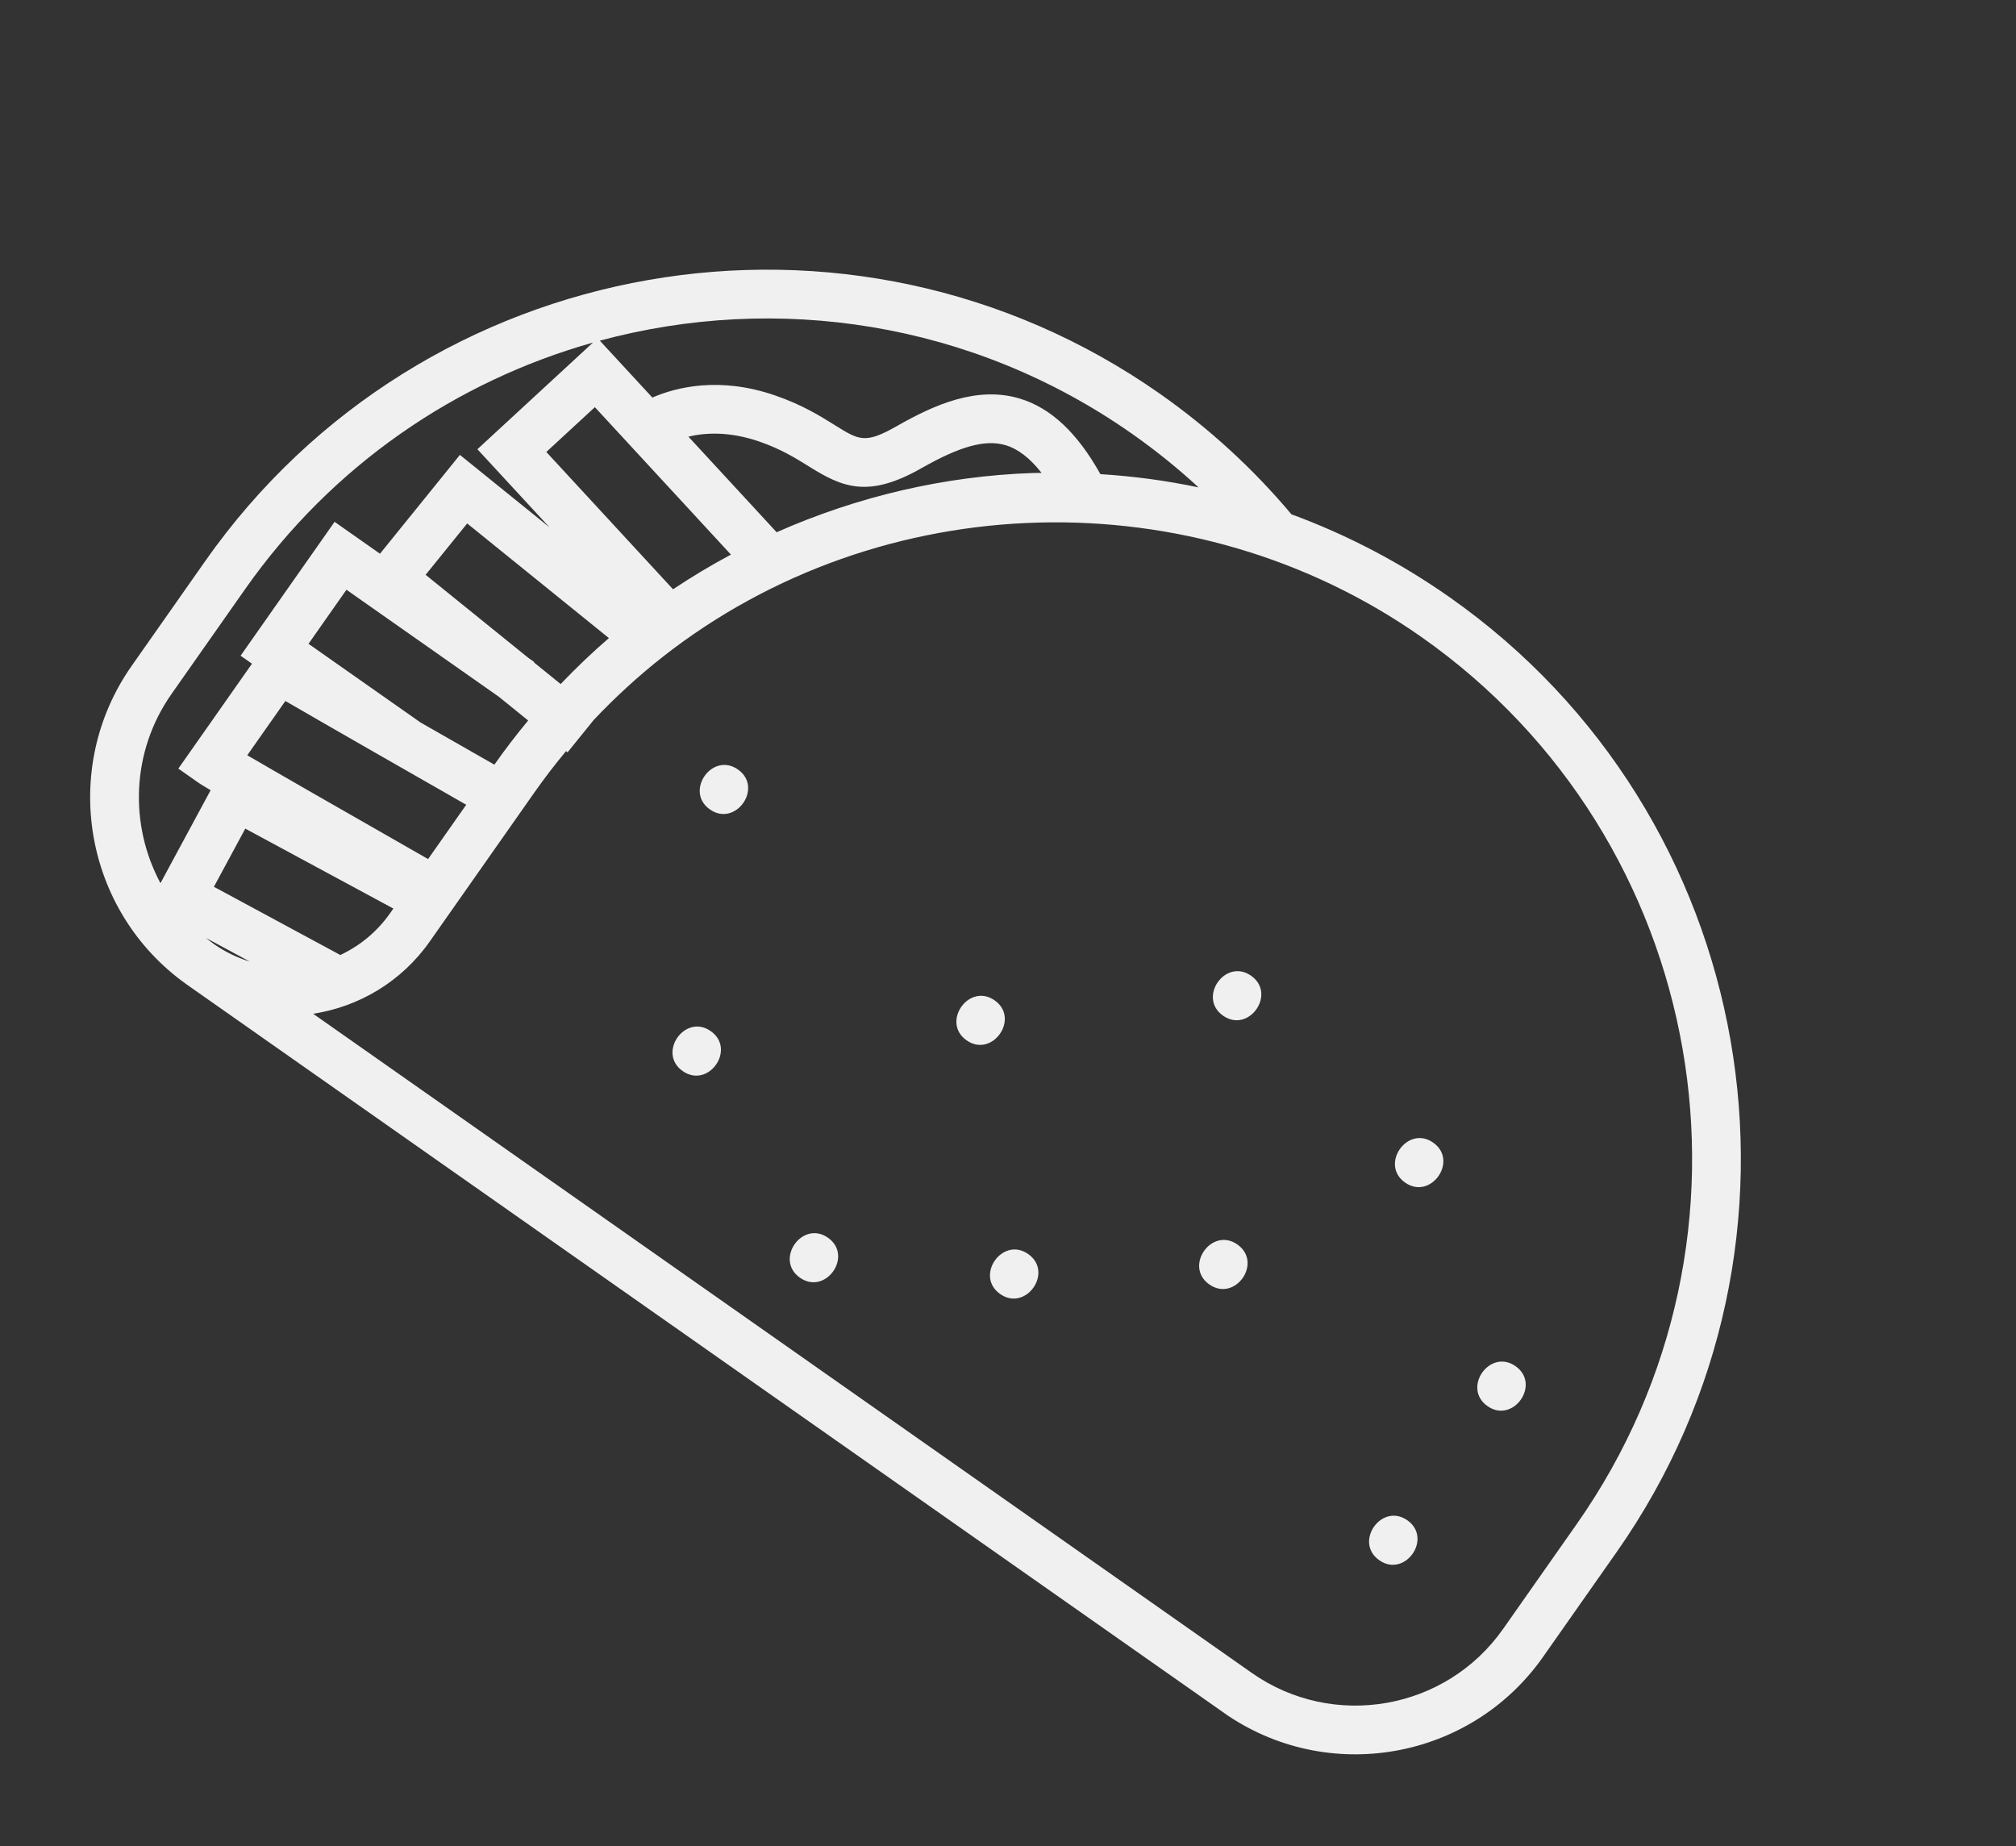 <svg width="249" height="228" viewBox="0 0 249 228" fill="none" xmlns="http://www.w3.org/2000/svg">
<rect x="0" y="0" width="249" height="228" fill="#333333" stroke="none"/>
<g clip-path="url(#clip0_165_9)">
<path d="M194.74 188.231C219.66 152.742 211.063 103.597 175.571 78.676C147.408 58.904 108.86 59.922 81.821 81.15C78.812 83.513 75.973 86.129 73.333 88.916L70.095 92.919L69.913 92.764C68.549 94.409 67.244 96.104 66.02 97.848L53.084 116.271C49.567 121.279 44.295 124.337 38.677 125.201L154.608 206.605C164.667 213.668 178.59 211.231 185.653 201.173L194.74 188.231ZM19.819 109.072L26.014 97.595C24.832 96.894 24.623 96.747 24.49 96.654L22.027 94.924L31.122 81.97L29.715 80.982L41.325 64.447L46.933 68.385L56.804 56.18L67.879 65.134L58.965 55.481L73.237 42.309C56.425 47.051 41.079 57.373 30.28 72.752L21.193 85.694C16.189 92.82 15.963 101.876 19.819 109.072V109.072ZM127.558 58.417C127.917 58.403 128.28 58.41 128.644 58.403C127.223 56.589 125.758 55.453 124.223 54.989C121.732 54.239 118.615 55.086 113.797 57.829C107.21 61.577 104.027 60.176 99.916 57.608C98.308 56.605 96.485 55.465 93.776 54.53C90.094 53.26 87.108 53.43 85.025 53.925L95.925 65.734C105.86 61.326 116.648 58.788 127.558 58.417V58.417ZM90.278 68.495L73.473 50.286L67.477 55.818L83.128 72.778C85.439 71.233 87.827 69.806 90.278 68.495ZM69.248 84.479C71.142 82.497 73.128 80.594 75.207 78.805L57.703 64.647L52.57 70.99L65.248 81.242L65.986 81.761L65.951 81.811L69.248 84.479ZM65.235 88.98L61.608 86.047L42.792 72.835L38.104 79.512L51.949 89.234C54.862 90.902 57.959 92.672 61.062 94.437L61.097 94.388C62.399 92.534 63.791 90.725 65.235 88.98V88.98ZM57.585 99.389C52.166 96.293 40.576 89.672 35.247 86.574L30.541 93.275C33.578 95.049 39.924 98.705 52.875 106.097L57.585 99.389ZM25.427 115.831C25.78 116.106 26.135 116.383 26.504 116.651C27.874 117.595 29.339 118.292 30.847 118.753L25.427 115.831ZM48.584 112.208L30.296 102.337L26.42 109.52L42.031 117.944C44.41 116.828 46.547 115.109 48.16 112.811L48.584 112.208ZM74.085 42.072L80.575 49.1C83.485 47.835 88.837 46.456 95.742 48.84C99.095 49.998 101.318 51.386 103.107 52.503C106.142 54.396 106.862 54.849 110.818 52.597C115.326 50.029 120.652 47.622 125.962 49.227C129.787 50.379 133.056 53.443 135.912 58.556C140.008 58.814 144.062 59.353 148.04 60.196C145.46 57.82 142.725 55.612 139.836 53.584C119.982 39.643 95.855 36.195 74.085 42.072L74.085 42.072ZM199.671 191.69L190.584 204.632C181.613 217.407 163.925 220.502 151.15 211.531L22.98 121.534L22.986 121.529C10.365 112.52 7.338 94.944 16.265 82.231L25.352 69.289C52.179 31.084 105.088 21.824 143.296 48.653C149.349 52.907 154.796 57.906 159.509 63.518C166.357 66.038 172.91 69.45 179.032 73.749C217.241 100.578 226.497 153.485 199.669 191.693L199.671 191.69ZM173.548 146.051C176.72 148.279 180.192 143.348 177.014 141.116C173.841 138.889 170.37 143.82 173.548 146.051ZM151.062 125.437C154.24 127.668 157.71 122.741 154.525 120.505C151.353 118.277 147.884 123.205 151.062 125.437ZM119.384 128.482C122.556 130.71 126.028 125.778 122.85 123.546C119.677 121.319 116.205 126.25 119.384 128.482ZM98.801 157.796C101.973 160.024 105.443 155.094 102.265 152.862C99.093 150.635 95.622 155.564 98.801 157.796ZM87.683 99.967C90.857 102.196 94.325 97.266 91.147 95.035C87.971 92.805 84.502 97.734 87.683 99.967ZM84.319 132.278C87.497 134.51 90.968 129.58 87.783 127.344C84.611 125.117 81.14 130.046 84.319 132.278ZM183.722 173.658C186.894 175.886 190.366 170.954 187.187 168.723C184.009 166.491 180.543 171.426 183.722 173.658ZM170.357 192.692C173.529 194.919 177 189.989 173.821 187.758C170.643 185.526 167.178 190.46 170.357 192.692ZM149.366 158.631C152.545 160.862 156.015 155.933 152.831 153.697C149.659 151.469 146.188 156.399 149.366 158.631ZM123.531 159.812C120.353 157.58 123.817 152.646 126.996 154.878C130.174 157.11 126.703 162.039 123.531 159.812Z" fill="#F0F0F0"/>
</g>
<defs>
<clipPath id="clip0_165_9">
<rect width="213" height="128.778" fill="white" transform="translate(74.003) rotate(35.075)"/>
</clipPath>
</defs>
</svg>
